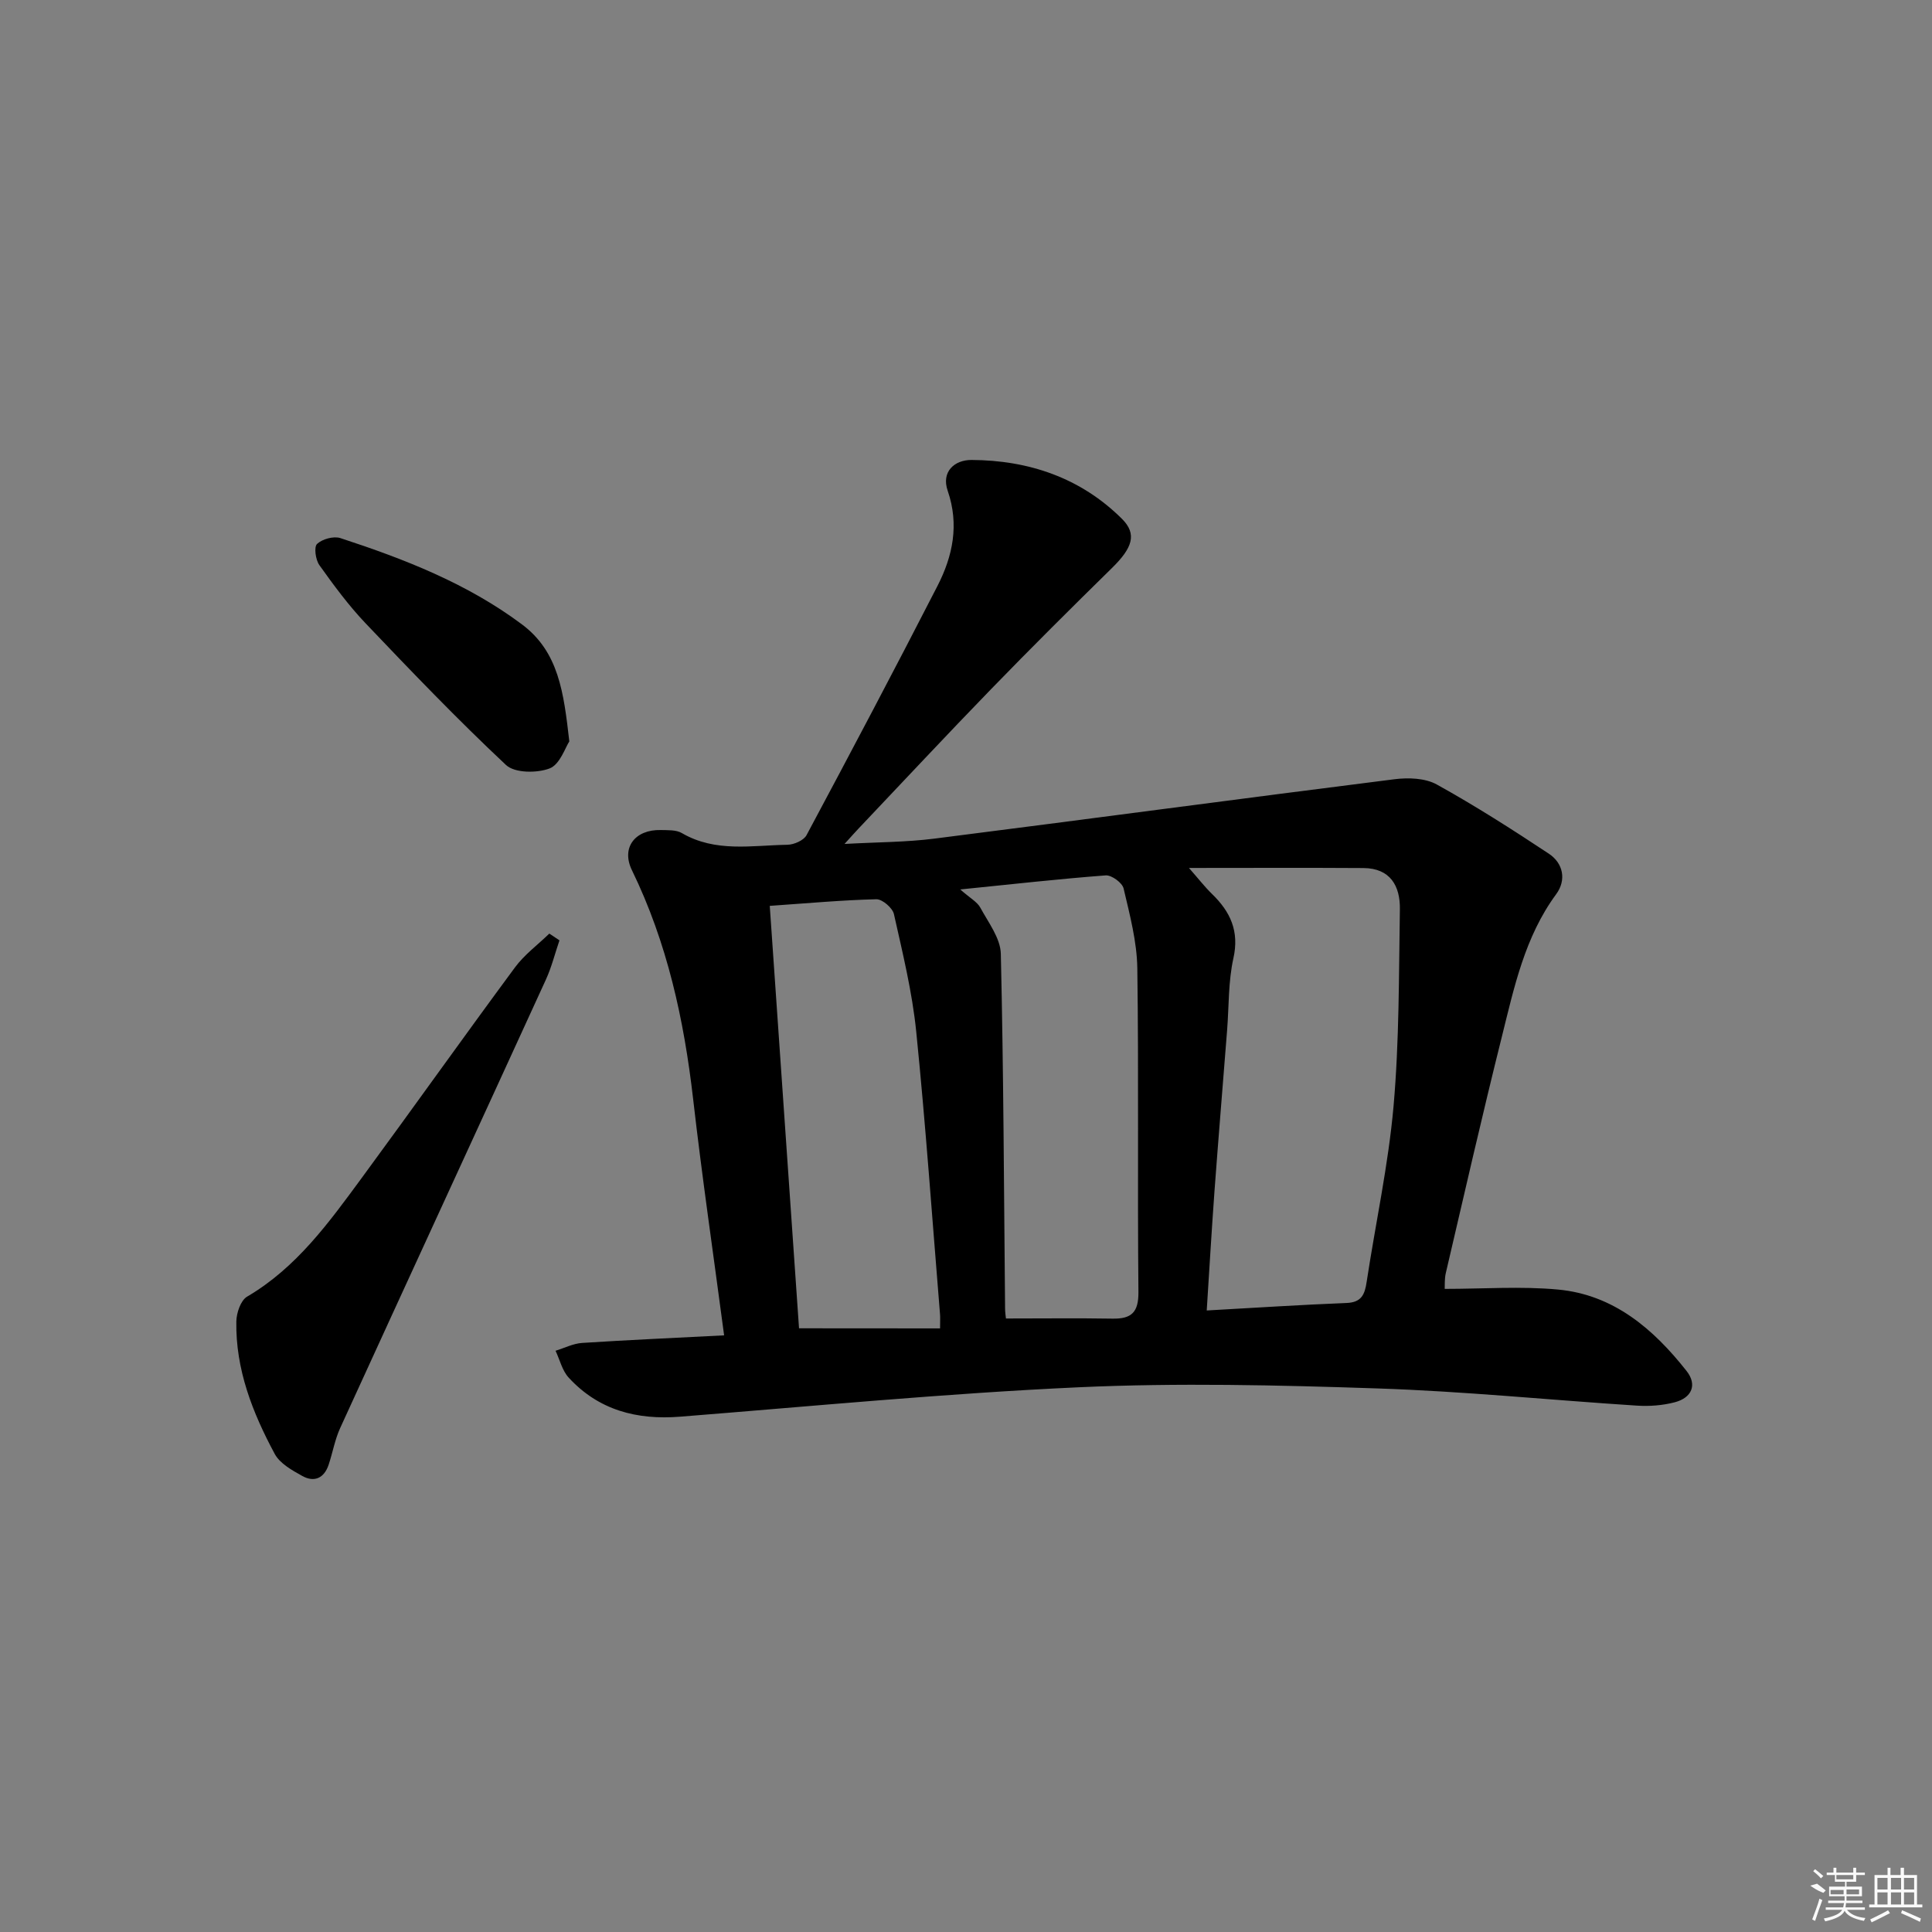 <svg enable-background="new 0 0 400 400" viewBox="0 0 400 400" xmlns="http://www.w3.org/2000/svg"><rect x="0" y="0" width="400" height="400" fill="#808080" stroke="none"/><path d="m149.92 276.47c-2.2-16.65-4.56-32.74-6.41-48.89-1.89-16.46-5.36-32.38-12.67-47.4-2.3-4.72.68-8.46 5.96-8.33 1.48.04 3.19-.06 4.37.63 6.96 4.06 14.49 2.54 21.85 2.42 1.36-.02 3.38-.9 3.96-1.98 9.16-17.13 18.24-34.31 27.11-51.6 3.17-6.18 4.54-12.69 2.12-19.71-1.37-3.98 1.44-6.39 4.91-6.38 11.86.05 22.62 3.69 31.16 12.18 3.22 3.2 2.14 6.07-2.08 10.21-8.42 8.26-16.78 16.58-24.99 25.04-9.27 9.55-18.35 19.28-27.5 28.93-.75.79-1.47 1.61-2.86 3.14 6.83-.38 12.76-.36 18.59-1.1 31.77-4.03 63.51-8.3 95.29-12.3 2.85-.36 6.33-.24 8.72 1.08 7.95 4.4 15.63 9.31 23.21 14.33 3.01 1.99 3.68 5.47 1.53 8.39-6.51 8.85-8.7 19.29-11.26 29.56-4.06 16.24-7.78 32.57-11.59 48.88-.29 1.24-.19 2.57-.23 3.28 7.98 0 15.8-.58 23.49.14 11.5 1.08 19.73 8.16 26.58 16.85 2.28 2.89 1.06 5.56-2.42 6.48-2.51.66-5.25.87-7.85.7-17.91-1.15-35.8-2.97-53.72-3.56-20.6-.69-41.27-1.18-61.84-.24-27.55 1.26-55.04 3.91-82.55 6.09-8.97.71-16.87-1.35-23.07-8.1-1.33-1.45-1.83-3.68-2.71-5.55 1.83-.56 3.64-1.5 5.5-1.62 9.58-.62 19.19-1.04 29.4-1.57zm99.92-5.15c10.1-.56 19.52-1.18 28.94-1.55 3.11-.12 3.78-1.76 4.17-4.36 1.84-12.13 4.49-24.19 5.57-36.39 1.19-13.52 1.09-27.16 1.31-40.76.08-4.84-1.99-8.5-7.54-8.54-11.88-.08-23.75-.02-36.13-.02 1.98 2.25 3.26 3.91 4.75 5.36 3.82 3.7 5.71 7.71 4.45 13.35-1.07 4.82-.91 9.91-1.3 14.88-.87 11.09-1.79 22.18-2.61 33.27-.6 8.24-1.08 16.48-1.61 24.76zm-41.57 1.66c7.77 0 14.9-.09 22.04.03 3.94.07 5.43-1.28 5.39-5.53-.22-22.33.08-44.66-.23-66.98-.08-5.54-1.56-11.1-2.84-16.55-.27-1.18-2.49-2.8-3.7-2.71-9.67.73-19.31 1.82-30.12 2.91 2.06 1.82 3.5 2.57 4.15 3.76 1.67 3.08 4.17 6.33 4.25 9.56.57 24.46.64 48.93.88 73.4 0 .81.13 1.61.18 2.11zm-13.64 2.05c0-1.64.05-2.3-.01-2.95-1.6-19.52-2.96-39.06-4.93-58.54-.83-8.17-2.81-16.24-4.61-24.28-.29-1.29-2.41-3.11-3.64-3.08-7.06.17-14.11.82-22.07 1.37 2.05 29.54 4.07 58.77 6.06 87.46 9.84.02 19.27.02 29.2.02z"/><path d="m115.83 194.69c-.93 2.71-1.62 5.53-2.81 8.13-14.17 30.97-28.44 61.89-42.6 92.86-1.09 2.39-1.54 5.06-2.38 7.58-.93 2.79-2.98 3.7-5.46 2.32-2.12-1.18-4.63-2.57-5.7-4.56-4.59-8.53-8.12-17.51-7.95-27.42.03-1.77.9-4.36 2.22-5.14 10.25-6.01 16.95-15.35 23.75-24.59 10.64-14.48 21.04-29.13 31.72-43.58 1.95-2.64 4.72-4.68 7.11-7 .7.46 1.4.93 2.1 1.4z"/><path d="m117.87 153.5c-.83 1.24-1.93 4.76-4.07 5.59-2.62 1.01-7.24.98-9.03-.7-10.04-9.41-19.58-19.36-29.07-29.33-3.53-3.71-6.6-7.88-9.58-12.06-.79-1.11-1.15-3.76-.47-4.39 1.08-1.01 3.43-1.66 4.83-1.2 13.27 4.34 26.23 9.38 37.57 17.85 7.63 5.7 8.66 14.09 9.82 24.24z"/><g fill="#fafafa"><path d="m374.8 390.4 1.4-.4c.7.5 1.3 1 1.8 1.4l-.5.5c-1.5-.6-2.1-1.1-2.7-1.5zm1 7.3-.6-.3c.5-1.4 1.1-2.8 1.5-4.3.2.1.4.2.6.3-.5 1.3-1 2.8-1.5 4.3zm-.4-10.3.4-.4c.4.3 1 .8 1.7 1.4l-.5.5c-.4-.5-1-1-1.6-1.5zm2.5.3h1.7v-1h.6v1h3.5v-1h.6v1h1.8v.5h-1.8v1.4h-2v1h3.2v2h-3.2v.9h3.3v.5h-3.4c0 .3-.1.6-.1.9h4v.5h-3.7c.7.9 1.9 1.5 3.8 1.7-.1.2-.2.4-.3.6-2.1-.4-3.5-1.1-4-2.1-.4 1-1.8 1.7-4 2.2-.1-.2-.2-.4-.3-.6 2.1-.4 3.4-1 3.8-1.8h-3.4v-.5h3.6c.1-.3.1-.6.2-.9h-3.3v-.5h3.4c0-.3 0-.6 0-.9h-3.2v-2h3.3v-1h-2.1v-1.4h-1.7v-.5zm1.1 3.5v1h2.7c0-.3 0-.4 0-.4 0-.1 0-.2 0-.2 0-.1 0-.2 0-.3h-2.7zm1.2-3v.9h3.5v-.9zm4.7 3h-2.6v.6.4h2.6z"/><path d="m393.6 386.7h.6v1.5h2.7v6.1h1.1v.6h-11v-.6h1.1v-6.1h2.7v-1.5h.6v1.5h2.1v-1.5zm-2.7 8.8.4.6c-1.2.6-2.5 1.3-3.8 1.9-.1-.2-.2-.4-.3-.6 1.2-.6 2.5-1.2 3.7-1.9zm-2.2-6.7v2.4h2.1v-2.4zm0 3v2.5h2.1v-2.5zm2.8-3v2.4h2.1v-2.4zm0 3v2.5h2.1v-2.5zm6 6.1c-1.4-.7-2.7-1.3-3.9-1.8l.2-.6c1.5.6 2.7 1.2 3.9 1.7zm-1.2-9.1h-2.1v2.4h2.1zm-2.1 3v2.5h2.1v-2.5z"/></g></svg>